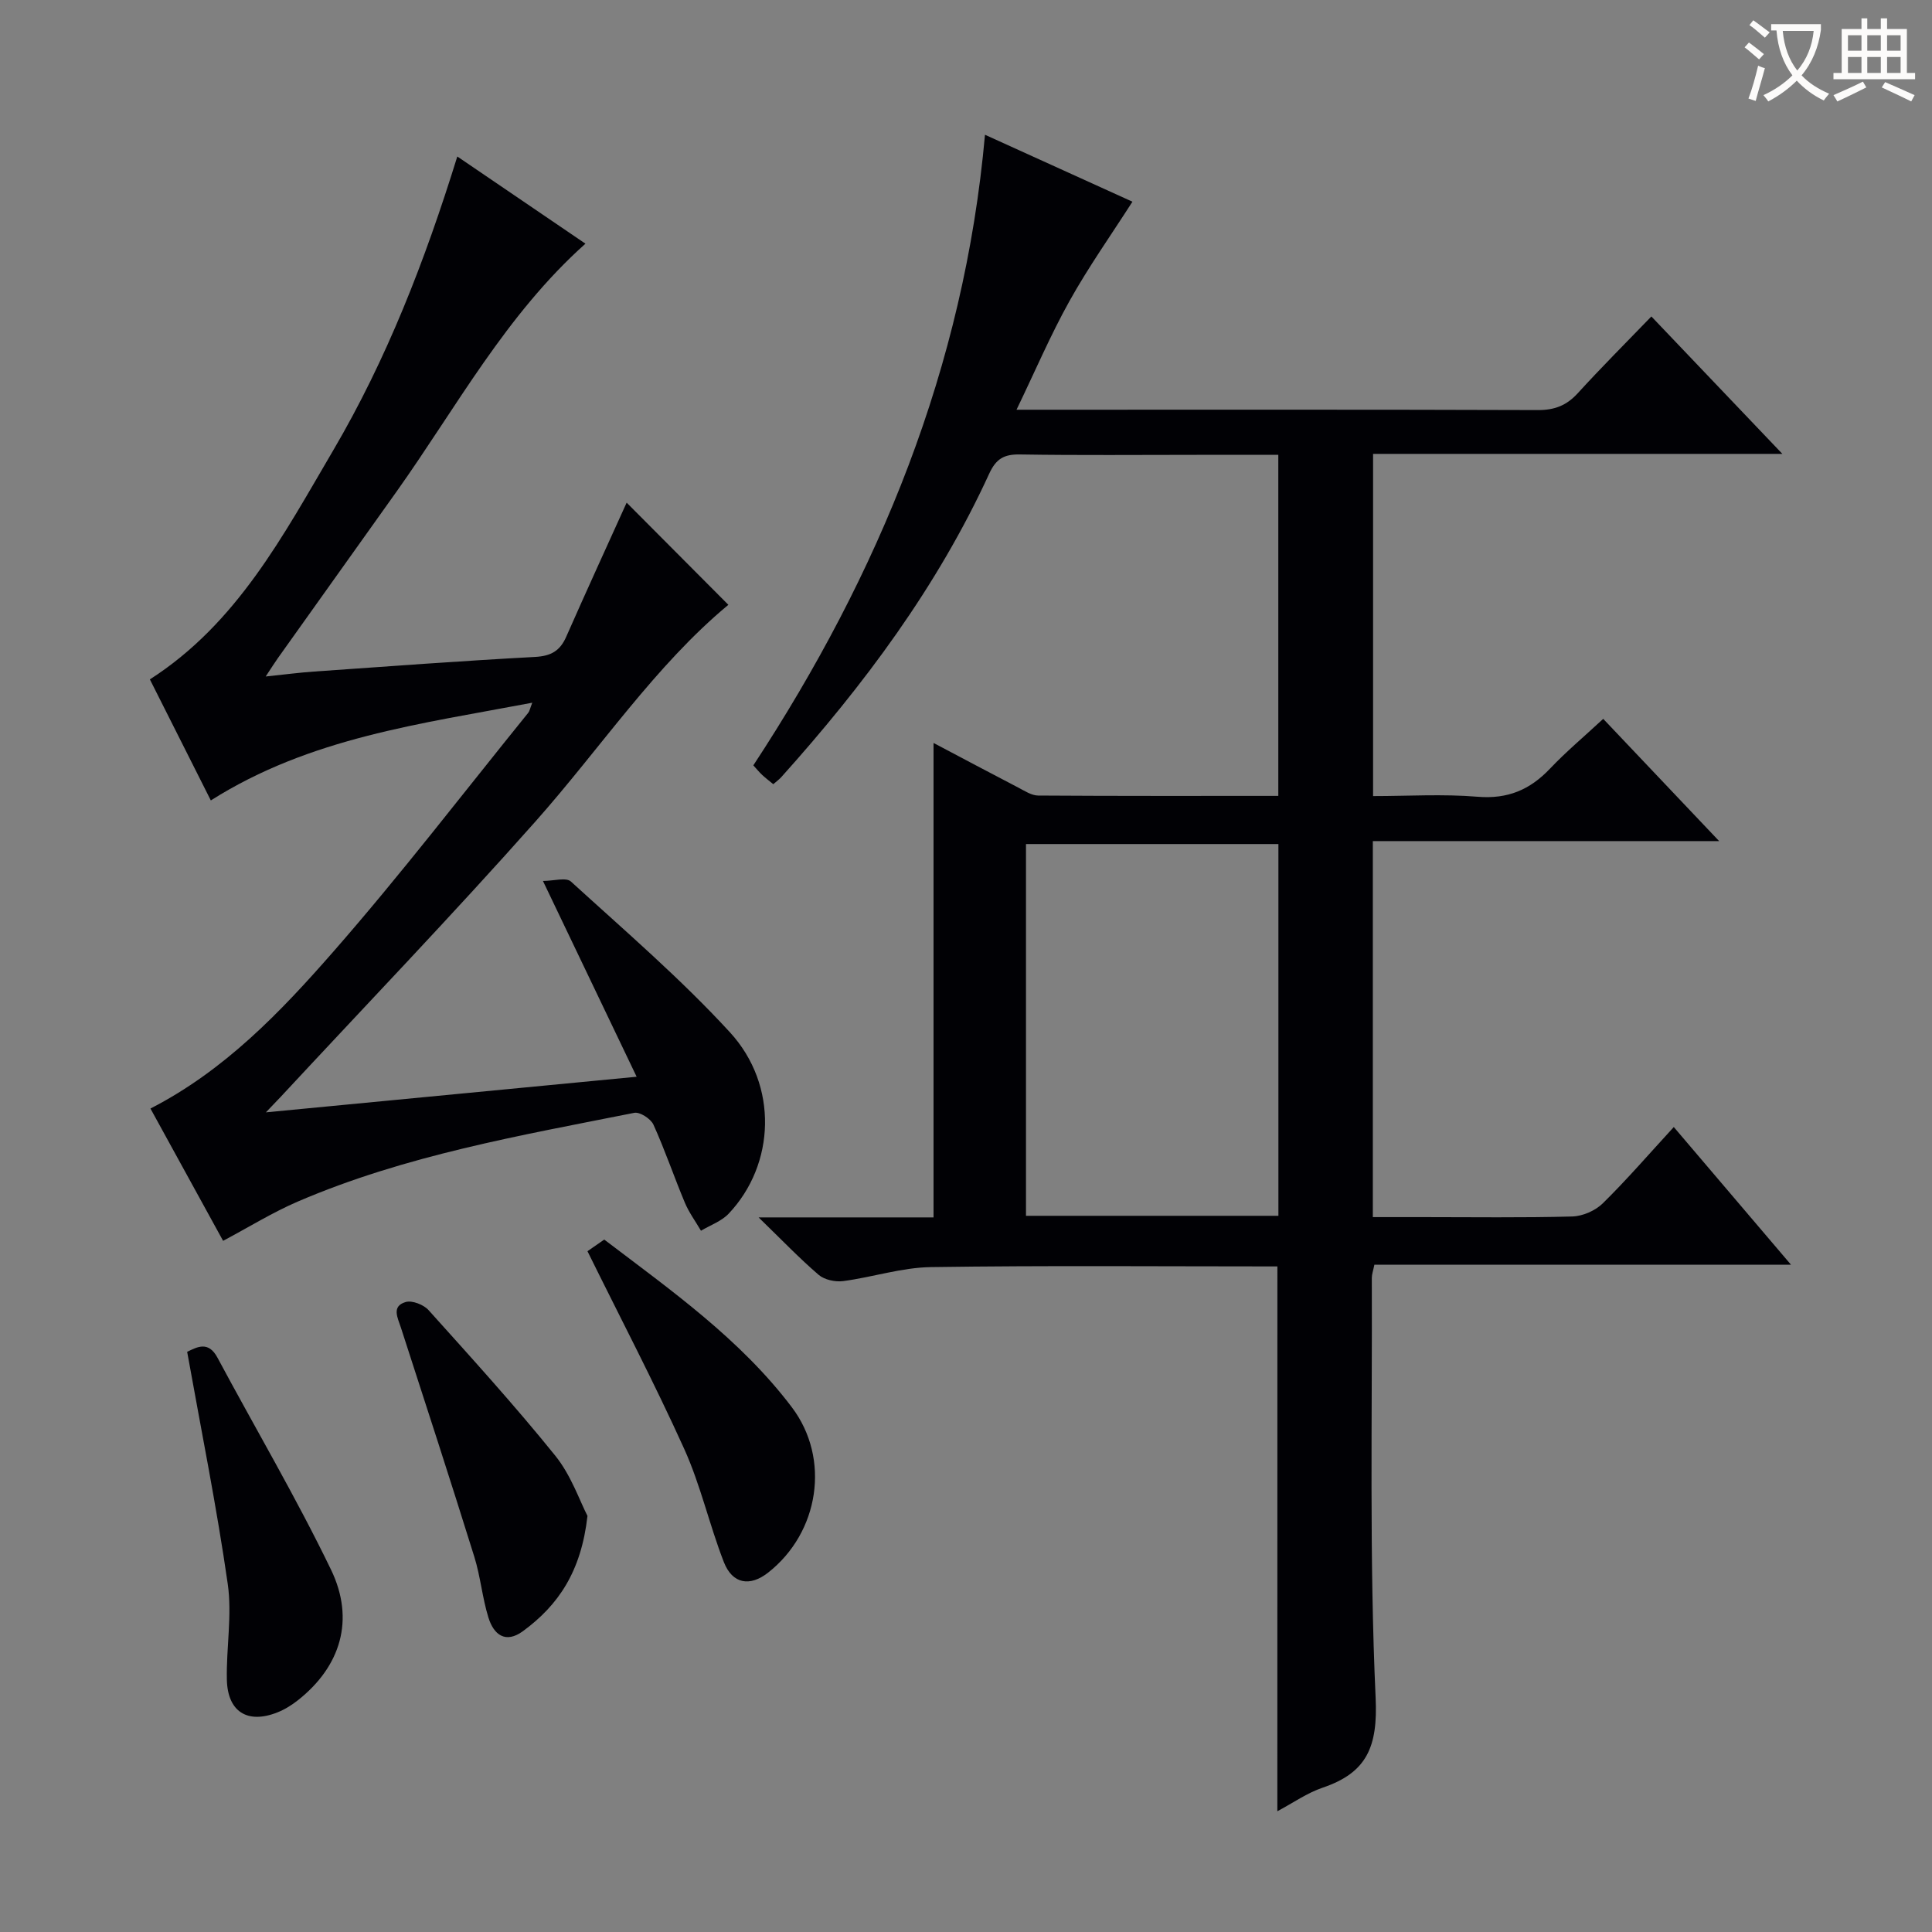 <svg enable-background="new 0 0 400 400" viewBox="0 0 400 400" xmlns="http://www.w3.org/2000/svg"><rect x="0" y="0" width="400" height="400" fill="#808080" stroke="none"/><g fill="#010105"><path d="m264.47 262.2c-24.11 0-47.94-.21-71.76.14-6.06.09-12.08 2.1-18.16 2.9-1.63.21-3.86-.27-5.06-1.3-3.98-3.42-7.63-7.23-12.43-11.89h36.22c0-32.89 0-65.28 0-98.23 5.9 3.12 11.72 6.21 17.56 9.25 1.31.68 2.73 1.63 4.1 1.64 16.47.11 32.93.07 49.72.07 0-23.61 0-46.82 0-70.61-5.61 0-11.06 0-16.51 0-12.33 0-24.67.12-37-.08-3.29-.05-4.93.89-6.36 4.01-10.73 23.38-25.93 43.74-43.03 62.79-.43.48-.96.86-1.66 1.47-.82-.68-1.59-1.26-2.29-1.91-.6-.56-1.13-1.21-1.84-1.99 26.03-39.66 43.66-82.42 47.96-130.56 10.54 4.78 20.64 9.37 30.53 13.86-4.46 6.96-9.12 13.54-13.02 20.54-3.93 7.04-7.1 14.49-10.98 22.53h5.97c34 0 68-.05 102 .07 3.47.01 5.94-.97 8.26-3.52 4.81-5.28 9.87-10.33 15.21-15.86 9.11 9.56 17.68 18.55 27.12 28.45-28.87 0-56.67 0-84.74 0v70.85c7.18 0 14.47-.46 21.67.14 6.21.51 10.82-1.45 14.96-5.82 3.31-3.49 7.02-6.6 11.02-10.31 7.77 8.19 15.4 16.24 24 25.31-24.58 0-48.03 0-71.7 0v77.85h10.29c10.33 0 20.67.15 31-.13 2.17-.06 4.79-1.21 6.34-2.74 4.97-4.89 9.54-10.19 14.68-15.78 8.02 9.42 15.82 18.59 24.27 28.51-29.33 0-57.7 0-86.26 0-.24 1.19-.53 1.96-.53 2.72.11 29-.53 58.03.79 86.97.46 10.05-1.76 15.46-10.95 18.57-3.23 1.09-6.13 3.15-9.4 4.89.01-37.73.01-75.05.01-112.8zm-52.05-10.48h52.26c0-25.8 0-51.33 0-76.97-17.55 0-34.78 0-52.26 0z"/><path d="m46.19 256.9c-5.05-9.2-10.07-18.33-15.04-27.39 15.34-7.87 26.92-19.97 37.83-32.44 14.02-16.02 26.99-32.95 40.39-49.5.28-.34.35-.85.83-2.08-23.11 4.39-46.01 7.22-66.55 20.23-4.33-8.6-8.48-16.83-12.62-25.06 18.06-11.58 27.64-29.85 37.96-47.42 11.07-18.86 18.96-39.14 25.69-60.84 9.01 6.13 17.69 12.04 26.53 18.05-16.48 14.72-26.68 33.84-39.08 51.29-8.2 11.53-16.42 23.03-24.62 34.55-.65.91-1.24 1.87-2.5 3.77 3.94-.41 6.95-.81 9.98-1.02 15.26-1.07 30.52-2.21 45.79-3.03 3.3-.18 5.17-1.25 6.46-4.2 4.19-9.51 8.53-18.96 12.5-27.74 6.69 6.72 13.9 13.96 21.06 21.15-15.12 12.55-26.42 29.61-39.86 44.77-17.22 19.41-35.21 38.13-52.87 57.15-.64.69-1.29 1.36-3.02 3.16 26.08-2.51 50.77-4.88 76.76-7.37-6.49-13.57-12.62-26.36-19.4-40.54 2.23 0 4.79-.79 5.79.12 11.17 10.19 22.71 20.09 32.91 31.2 10.1 10.99 9.39 27.39-.24 37.56-1.49 1.58-3.8 2.38-5.74 3.54-1.12-1.92-2.47-3.75-3.33-5.79-2.25-5.36-4.11-10.88-6.51-16.17-.55-1.22-2.81-2.68-3.97-2.45-23.6 4.7-47.39 8.79-69.69 18.38-5.16 2.22-9.99 5.22-15.44 8.12z"/><path d="m121.63 259.05c.7-.49 1.9-1.32 3.47-2.41 13.87 10.55 28.17 20.61 38.83 34.7 8.08 10.67 5.68 25.97-4.92 34.27-3.76 2.94-7.37 2.35-9.15-2.21-3-7.71-4.81-15.93-8.21-23.44-6.22-13.75-13.23-27.13-20.02-40.91z"/><path d="m38.75 279.88c2.12-1.03 4.4-2.29 6.28 1.22 7.83 14.62 16.28 28.94 23.49 43.86 5.05 10.44 1.95 20.11-6.82 27.04-1.29 1.02-2.74 1.93-4.26 2.53-6.18 2.46-10.32-.11-10.47-6.77-.14-6.62 1.11-13.37.18-19.84-2.28-15.9-5.47-31.67-8.4-48.04z"/><path d="m121.63 313.85c-1.3 11.57-6.06 18.5-13.34 23.85-3.64 2.68-6.08.73-7.17-2.81-1.27-4.1-1.64-8.48-2.92-12.58-4.94-15.85-10.07-31.63-15.19-47.42-.67-2.07-2.01-4.44.98-5.32 1.34-.39 3.73.55 4.75 1.69 8.9 9.9 17.86 19.76 26.21 30.11 3.3 4.08 5.07 9.38 6.68 12.48z"/></g><path d="m362.1 8.8c1.1.8 2.1 1.6 3.1 2.4l-1 1.1c-1.3-1.1-2.3-2-3-2.5zm1.9 4.8c.5.2.9.4 1.4.5-.6 2.3-1.3 4.5-1.9 6.8l-1.5-.5c.8-2.1 1.4-4.3 2-6.8zm-1-9.4c1.3.9 2.4 1.8 3.4 2.5l-1 1.1c-1.4-1.2-2.4-2.1-3.2-2.6zm3.7 2.2v-1.4h10.3v1.2c-.5 3.6-1.8 6.8-4 9.4 1.5 1.6 3.4 2.8 5.7 3.8-.3.4-.7.8-1.1 1.4-2.3-1.1-4.1-2.5-5.6-4.1-1.6 1.6-3.6 3.1-5.9 4.3-.3-.5-.7-.9-1-1.3 2.4-1.1 4.4-2.5 6-4.1-1.9-2.5-3-5.6-3.3-9.3h-1.1zm8.8 0h-6.4c.3 3.3 1.3 6 3 8.2 2-2.3 3.1-5.1 3.4-8.2z" fill="#fcfbfa"/><path d="m385.3 3.8h1.3v2.2h2.8v-2.2h1.3v2.2h4.1v9.1h1.7v1.3h-16.9v-1.3h1.7v-9.1h4.1v-2.2zm.4 13.1.7 1.2c-1.8.9-3.8 1.9-6 2.9-.2-.4-.5-.8-.8-1.3 2.3-1 4.3-1.9 6.1-2.8zm-3.1-6.4h2.8v-3.2h-2.8zm0 4.6h2.8v-3.3h-2.8zm4-4.6h2.8v-3.2h-2.8zm0 4.6h2.8v-3.3h-2.8zm3.7 1.9c2.1.9 4.1 1.8 6.1 2.7l-.7 1.3c-2.2-1.1-4.2-2-6.1-2.9zm3.2-9.7h-2.8v3.2h2.8zm-2.8 7.8h2.8v-3.3h-2.8z" fill="#fcfbfa"/></svg>